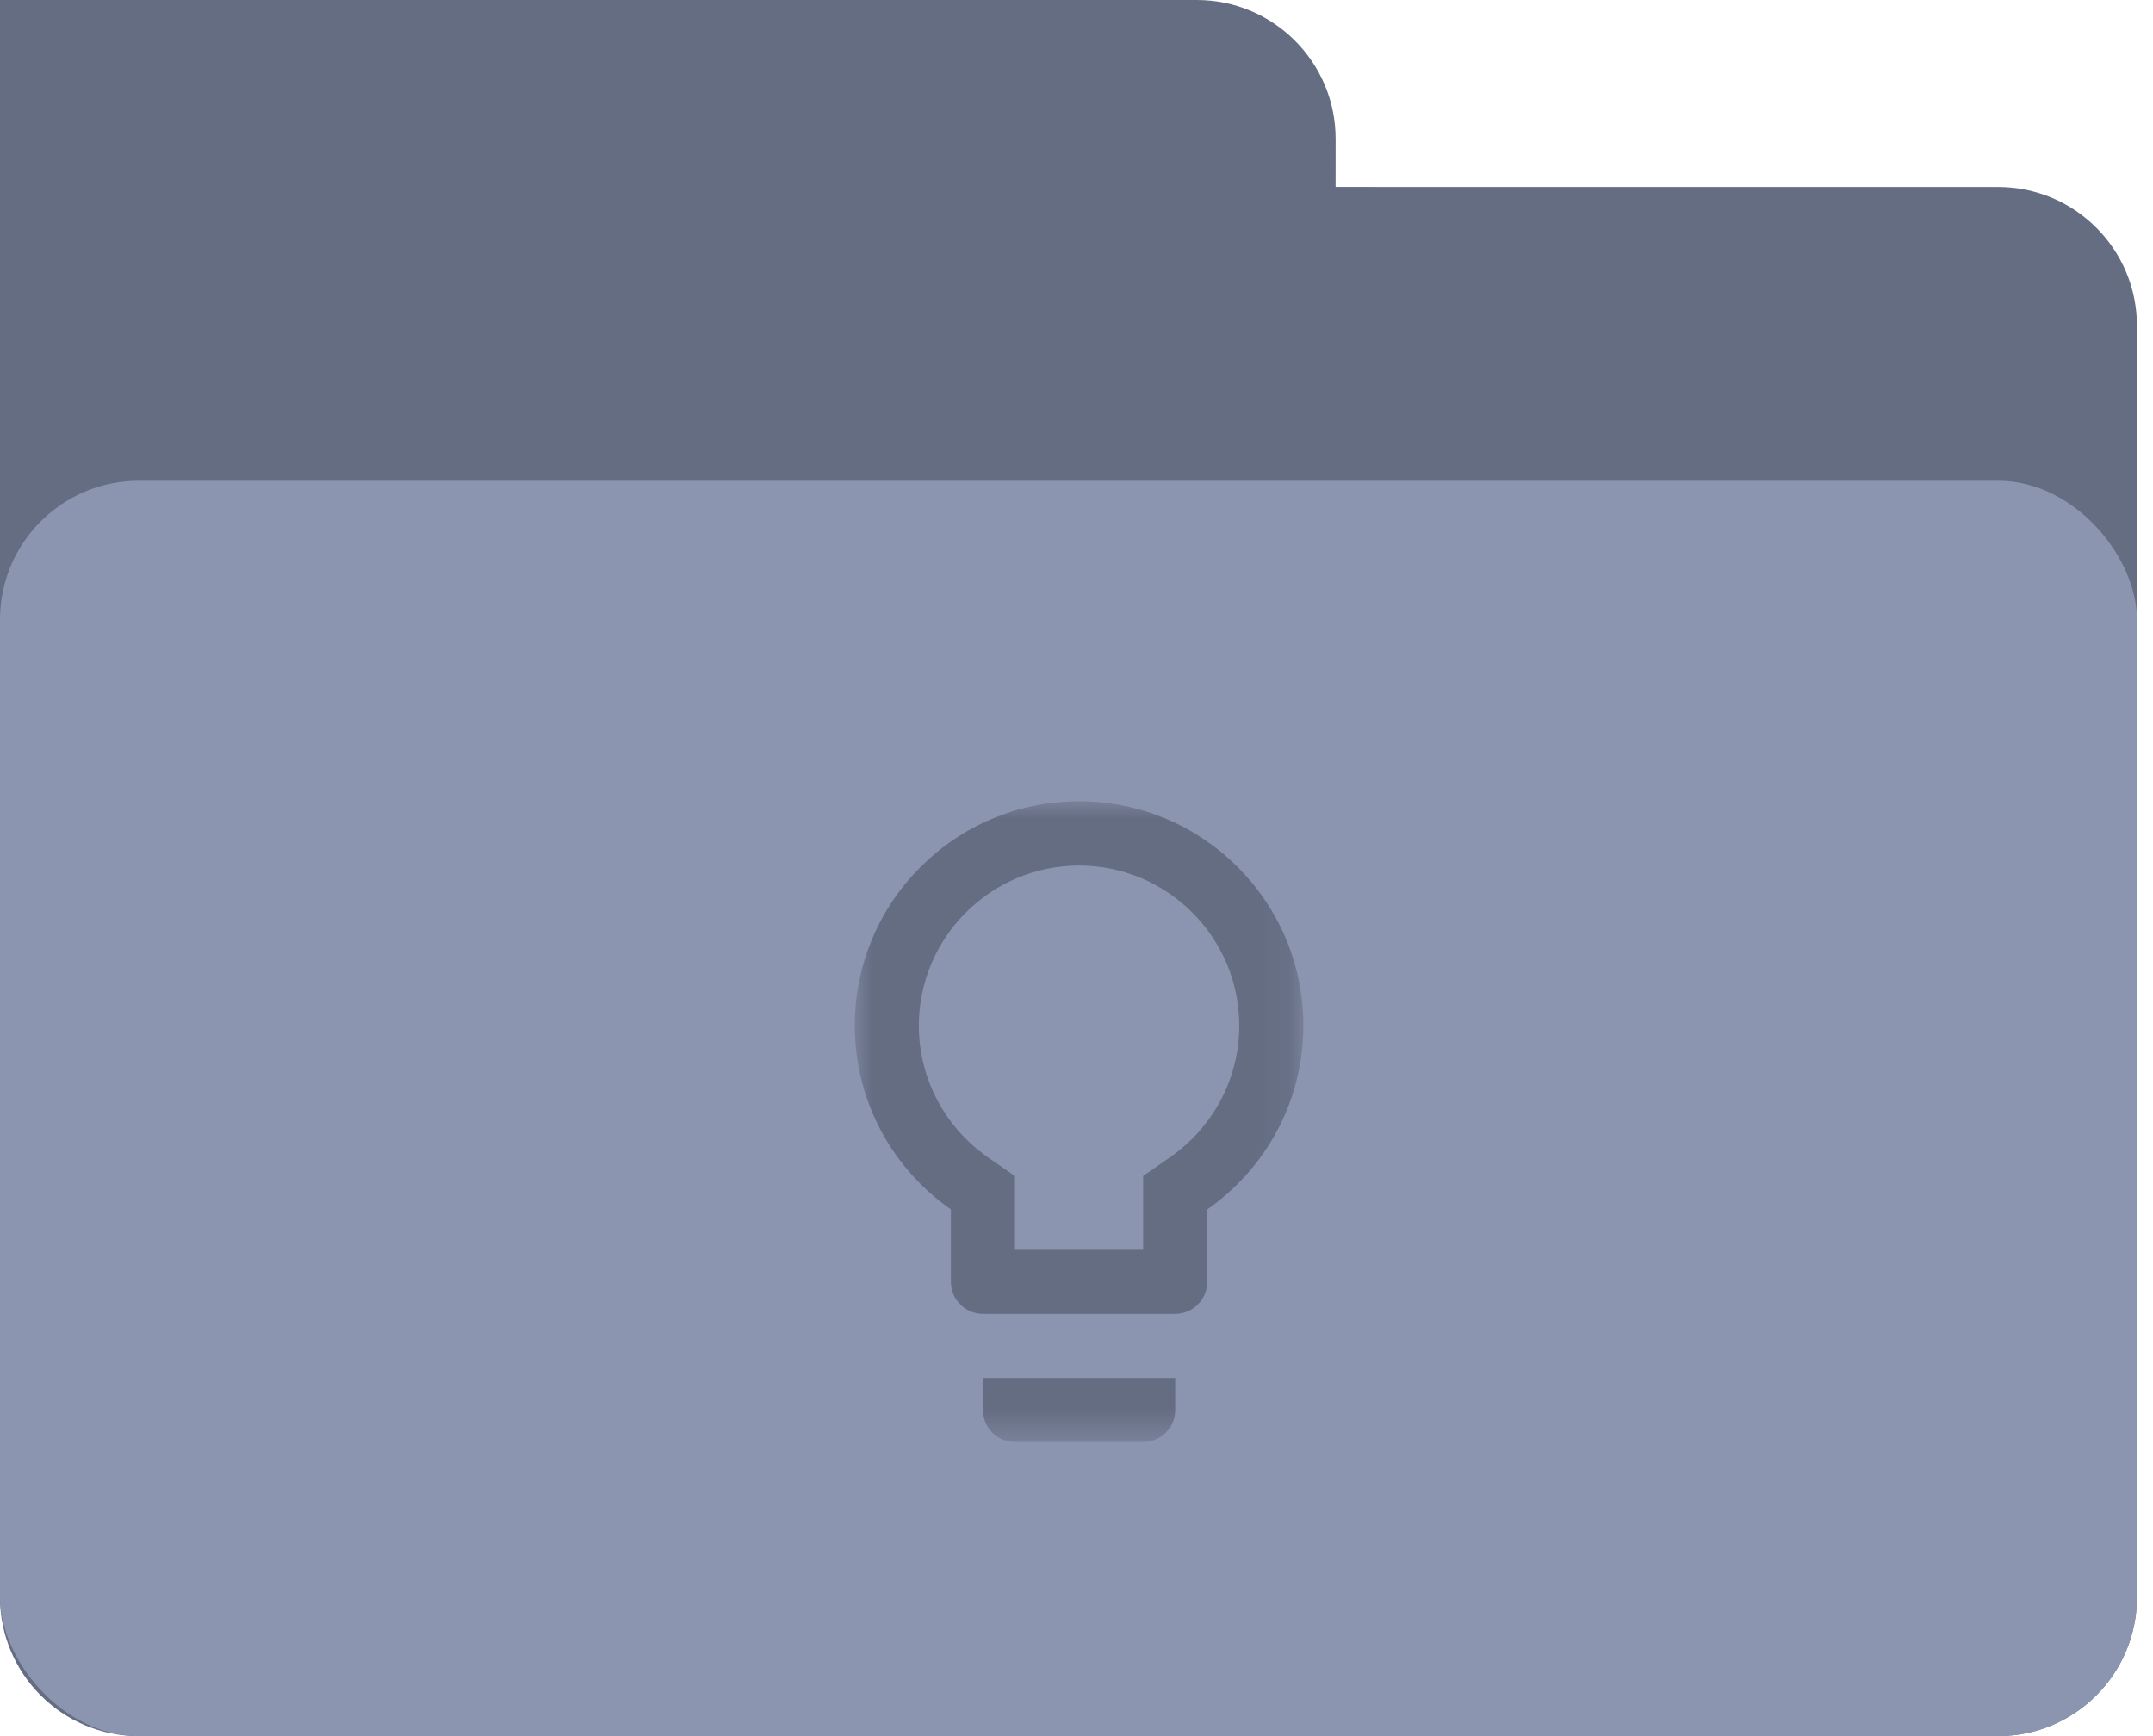<?xml version="1.0" encoding="UTF-8"?>
<svg width="62px" height="50px" viewBox="0 0 62 50" version="1.1" xmlns="http://www.w3.org/2000/svg" xmlns:xlink="http://www.w3.org/1999/xlink">
    <!-- Generator: Sketch 57.1 (83088) - https://sketch.com -->
    <title>icon</title>
    <desc>Created with Sketch.</desc>
    <defs>
        <polygon id="path-1" points="0 0 12.918 0 12.918 18.453 0 18.453"></polygon>
    </defs>
    <g id="页面-1" stroke="none" stroke-width="1" fill="none" fill-rule="evenodd">
        <g id="司南-项目管理" transform="translate(-686, -418)">
            <g id="right" transform="translate(615, 80)">
                <g id="编组-4" transform="translate(71, 338)">
                    <g id="需求">
                        <g id="icon" transform="translate(-0, 0)">
                            <path d="M34.462,0 C36.671,-8.49901461e-16 38.462,1.791 38.462,4 L38.461,5.384 L57.538,5.385 C59.748,5.385 61.538,7.175 61.538,9.385 L61.538,46 C61.538,48.209 59.748,50 57.538,50 L4,50 C1.791,50 2.705415e-16,48.209 0,46 L0,9.385 L0,0 L34.462,0 Z" id="矩形-3" fill="#656D83"></path>
                            <rect id="矩形" fill="#8C95B0" x="0" y="13.846" width="61.538" height="36.154" rx="4"></rect>
                            <g id="编组" transform="translate(24.615, 23.077)">
                                <mask id="mask-2" fill="white">
                                    <use xlink:href="#path-1"></use>
                                </mask>
                                <g id="Clip-2"></g>
                                <path d="M9.093,10.242 L8.304,10.791 L8.304,12.918 L4.613,12.918 L4.613,10.795 L3.824,10.246 C2.583,9.379 1.845,7.967 1.845,6.463 C1.845,3.921 3.917,1.85 6.459,1.85 C9.001,1.85 11.072,3.921 11.072,6.463 C11.072,7.963 10.334,9.374 9.093,10.242 L9.093,10.242 Z M6.459,-3.11850312e-06 C2.893,-3.11850312e-06 0,2.893 0,6.459 C0,8.655 1.098,10.588 2.768,11.755 L2.768,13.84 C2.768,14.348 3.183,14.763 3.691,14.763 L9.227,14.763 C9.734,14.763 10.15,14.348 10.15,13.84 L10.15,11.755 C11.82,10.588 12.918,8.655 12.918,6.459 C12.918,2.893 10.025,-3.11850312e-06 6.459,-3.11850312e-06 L6.459,-3.11850312e-06 Z M3.691,17.531 C3.691,18.038 4.106,18.453 4.613,18.453 L8.304,18.453 C8.812,18.453 9.227,18.038 9.227,17.531 L9.227,16.608 L3.691,16.608 L3.691,17.531 Z" id="Fill-1" fill="#656D83" mask="url(#mask-2)"></path>
                            </g>
                        </g>
                    </g>
                </g>
            </g>
        </g>
    </g>
</svg>